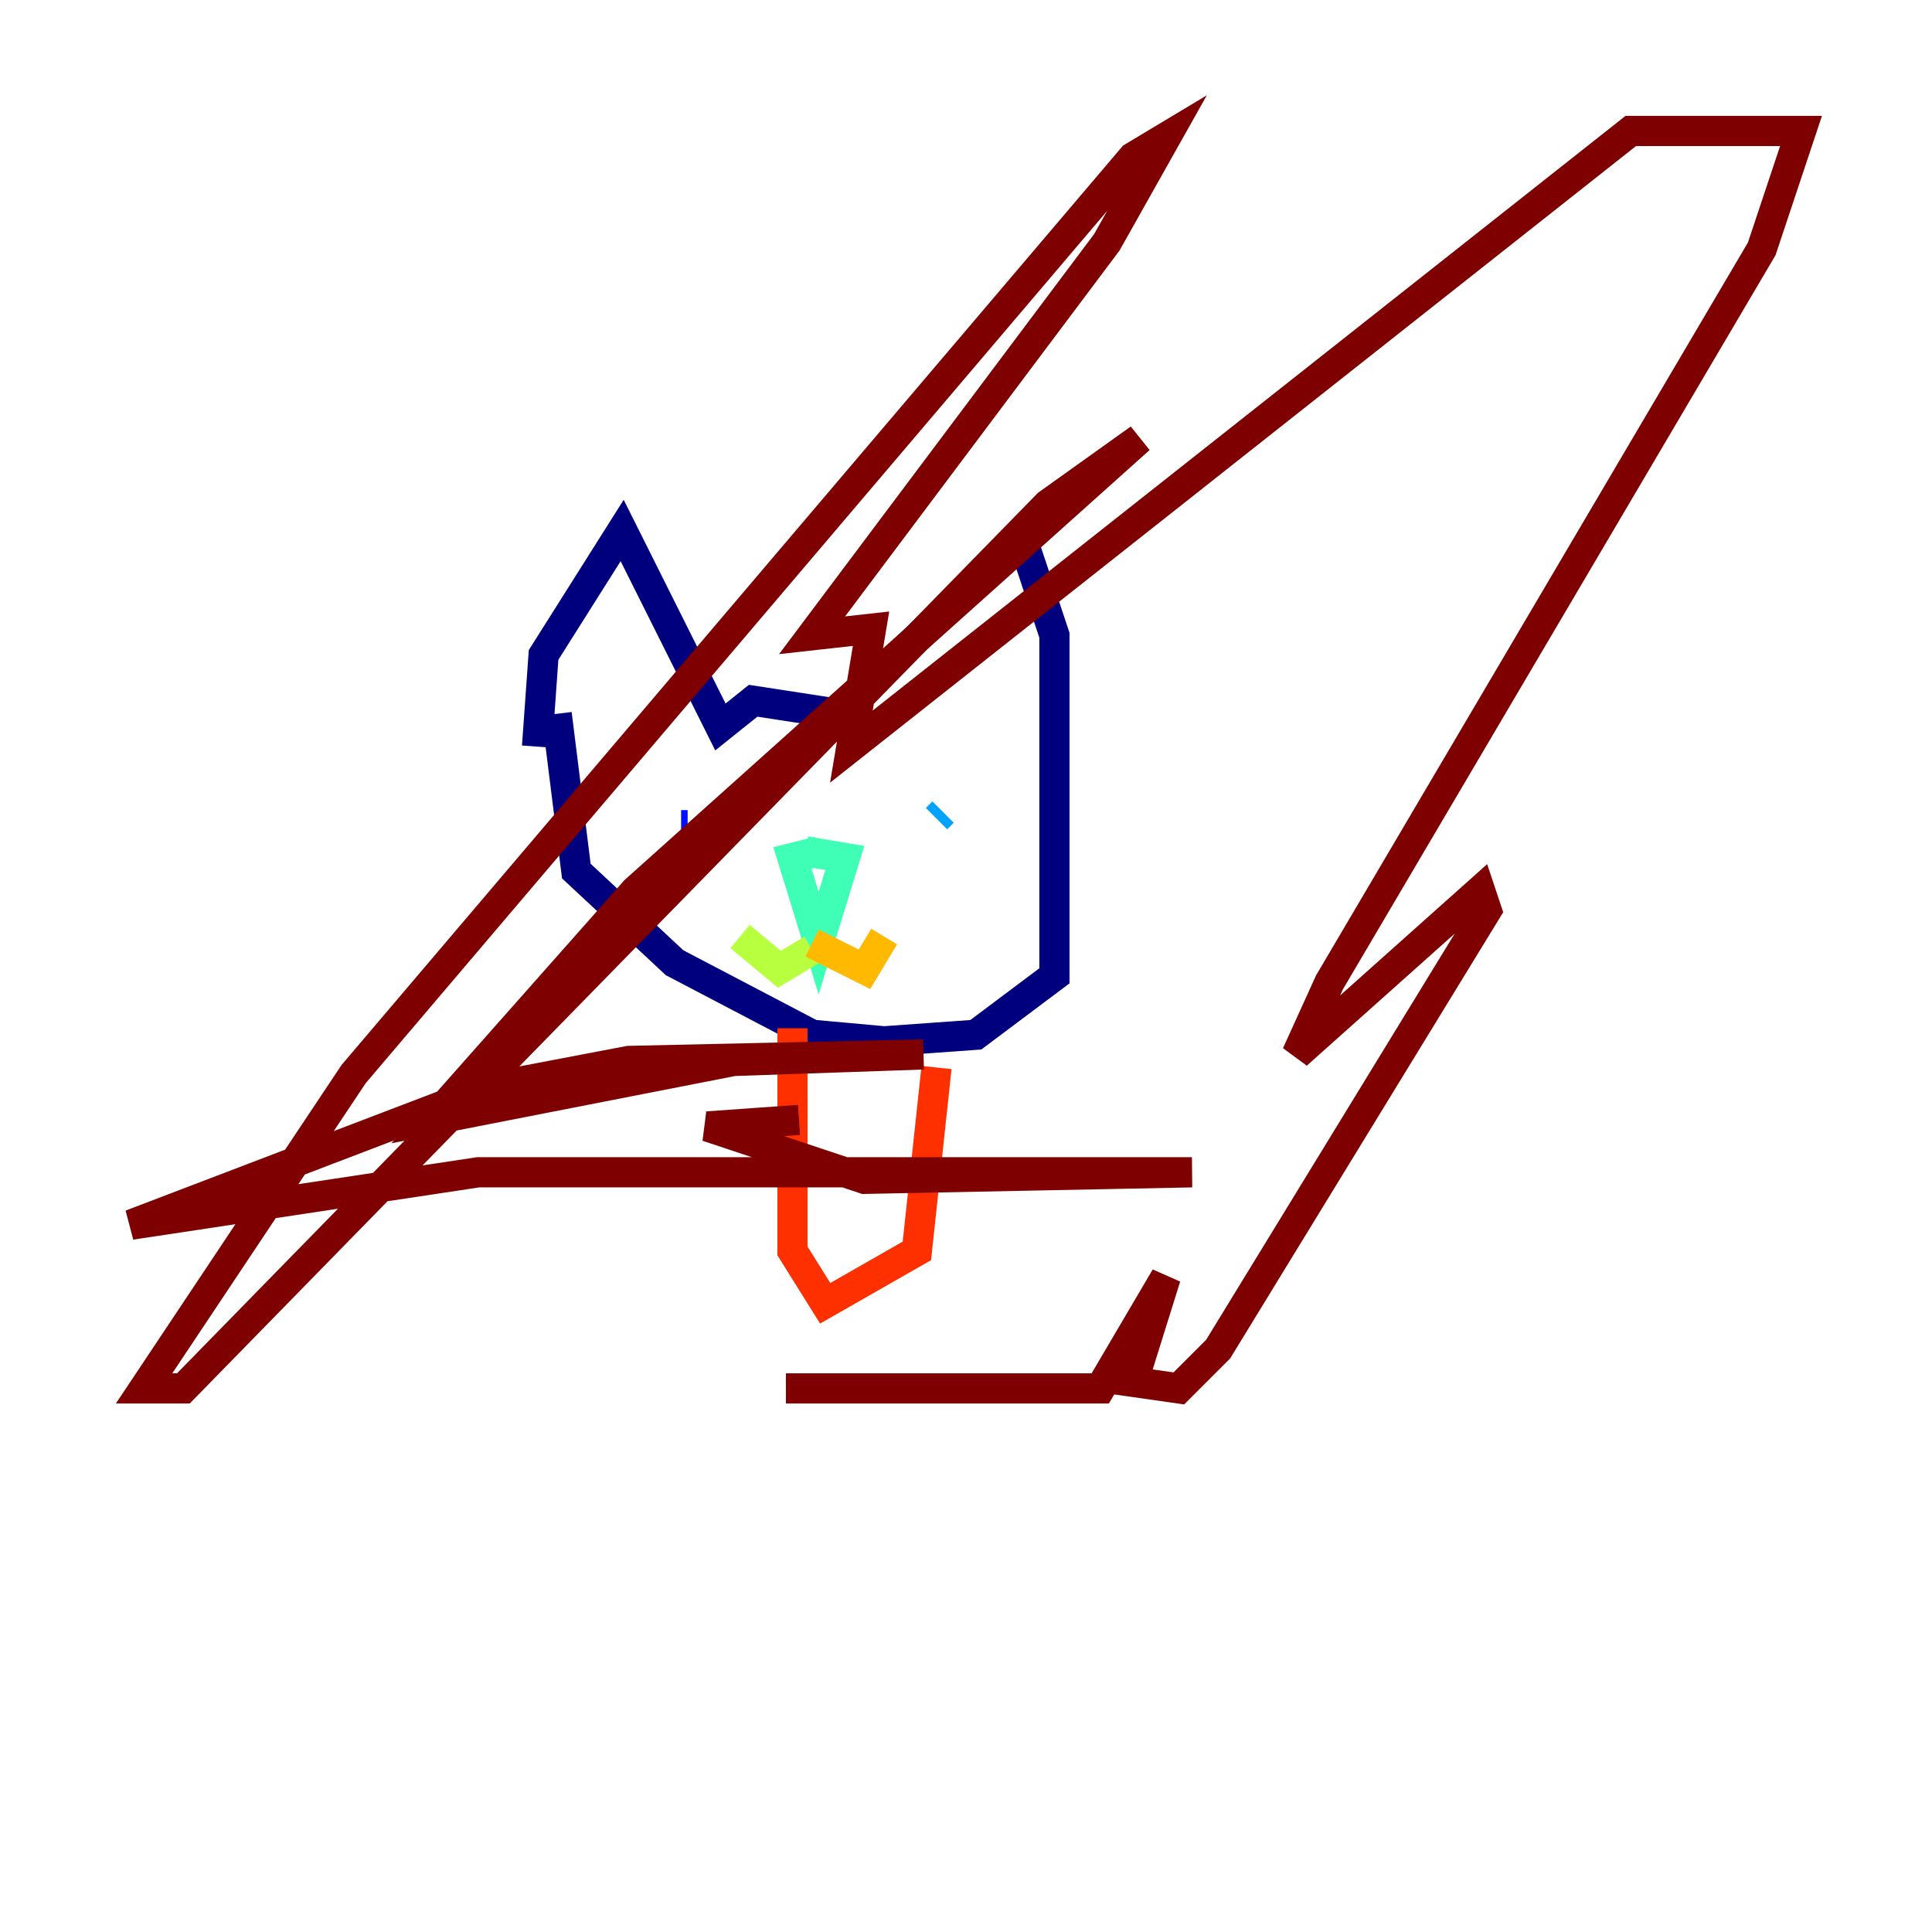 <?xml version="1.0" encoding="utf-8" ?>
<svg baseProfile="tiny" height="128" version="1.2" viewBox="0,0,128,128" width="128" xmlns="http://www.w3.org/2000/svg" xmlns:ev="http://www.w3.org/2001/xml-events" xmlns:xlink="http://www.w3.org/1999/xlink"><defs /><polyline fill="none" points="36.881,47.295 38.183,57.709 44.691,63.783 53.803,68.556 58.576,68.99 64.651,68.556 69.858,64.651 69.858,42.088 67.688,35.58 55.539,47.295 49.898,46.427 47.729,48.163 41.22,35.146 36.014,43.39 35.58,49.464" stroke="#00007f" stroke-width="2" /><polyline fill="none" points="45.125,54.671 45.559,54.671" stroke="#0010ff" stroke-width="2" /><polyline fill="none" points="62.481,53.803 62.047,54.237" stroke="#00a4ff" stroke-width="2" /><polyline fill="none" points="53.37,56.407 55.973,56.841 54.237,62.481 52.502,56.841 54.237,56.407" stroke="#3fffb7" stroke-width="2" /><polyline fill="none" points="53.803,62.915 51.634,64.217 49.031,62.047" stroke="#b7ff3f" stroke-width="2" /><polyline fill="none" points="53.803,62.481 57.275,64.217 58.576,62.047" stroke="#ffb900" stroke-width="2" /><polyline fill="none" points="52.502,68.122 52.502,82.875 54.671,86.346 60.746,82.875 62.047,70.725" stroke="#ff3000" stroke-width="2" /><polyline fill="none" points="52.936,74.197 46.861,74.63 57.275,78.102 78.969,77.668 31.675,77.668 8.678,81.139 32.542,72.027 41.654,70.291 61.18,69.858 48.597,70.291 28.637,74.197 42.088,59.01 75.498,29.071 69.424,33.41 12.149,91.986 9.546,91.986 23.43,71.159 75.064,10.414 77.234,9.112 73.329,16.054 53.803,42.088 57.709,41.654 56.407,49.464 108.041,8.678 119.322,8.678 116.719,16.488 88.081,65.085 85.912,69.858 98.061,59.01 98.495,60.312 80.705,89.383 78.102,91.986 75.064,91.552 77.234,84.61 72.895,91.986 52.068,91.986" stroke="#7f0000" stroke-width="2" /></svg>